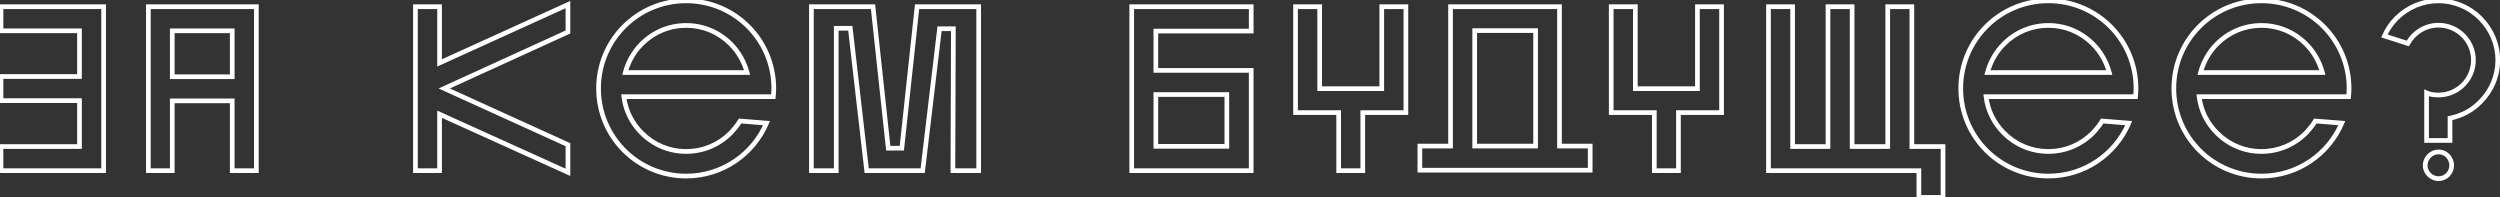 <svg width="747" height="59" viewBox="0 0 747 59" fill="none" xmlns="http://www.w3.org/2000/svg">
<rect x="0" y="0" width="747" height="59" fill="#333333" stroke="none"/>
<path d="M23.75 30.07H24.45V29.37H23.75V30.07ZM0.3 30.07H-0.4V30.77H0.3V30.07ZM0.3 22.86V22.16H-0.4V22.86H0.3ZM23.75 22.86V23.56H24.45V22.86H23.75ZM23.75 9.21H24.45V8.51H23.75V9.21ZM0.3 9.21H-0.4V9.91H0.3V9.21ZM0.3 2V1.3H-0.4V2H0.3ZM30.96 2H31.66V1.3H30.96V2ZM30.96 51V51.7H31.66V51H30.96ZM0.3 51H-0.4V51.7H0.3V51ZM0.3 43.79V43.09H-0.4V43.79H0.3ZM23.75 43.79V44.49H24.45V43.79H23.75ZM23.75 29.37H0.3V30.77H23.75V29.37ZM1 30.07V22.86H-0.4V30.07H1ZM0.3 23.56H23.75V22.16H0.3V23.56ZM24.45 22.86V9.21H23.05V22.86H24.45ZM23.75 8.51H0.3V9.91H23.75V8.51ZM1 9.21V2H-0.4V9.21H1ZM0.3 2.7H30.96V1.3H0.3V2.7ZM30.26 2V51H31.66V2H30.26ZM30.96 50.3H0.3V51.7H30.96V50.3ZM1 51V43.79H-0.4V51H1ZM0.3 44.49H23.75V43.09H0.3V44.49ZM24.45 43.79V30.07H23.05V43.79H24.45ZM51.473 51V51.7H52.173V51H51.473ZM44.333 51H43.633V51.7H44.333V51ZM44.333 2V1.3H43.633V2H44.333ZM76.603 2H77.303V1.3H76.603V2ZM76.603 51V51.7H77.303V51H76.603ZM69.393 51H68.693V51.7H69.393V51ZM69.393 30.14H70.093V29.44H69.393V30.14ZM51.473 30.14V29.44H50.773V30.14H51.473ZM51.473 9.21V8.51H50.773V9.21H51.473ZM51.473 22.93H50.773V23.63H51.473V22.93ZM69.393 22.93V23.63H70.093V22.93H69.393ZM69.393 9.21H70.093V8.51H69.393V9.21ZM51.473 50.3H44.333V51.7H51.473V50.3ZM45.033 51V2H43.633V51H45.033ZM44.333 2.7H76.603V1.3H44.333V2.7ZM75.903 2V51H77.303V2H75.903ZM76.603 50.3H69.393V51.7H76.603V50.3ZM70.093 51V30.14H68.693V51H70.093ZM69.393 29.44H51.473V30.84H69.393V29.44ZM50.773 30.14V51H52.173V30.14H50.773ZM50.773 9.21V22.93H52.173V9.21H50.773ZM51.473 23.63H69.393V22.23H51.473V23.63ZM70.093 22.93V9.21H68.693V22.93H70.093ZM69.393 8.51H51.473V9.91H69.393V8.51ZM169.702 1.37H170.402V0.283L169.412 0.733L169.702 1.37ZM169.702 9.56L169.992 10.197L170.402 10.01V9.56H169.702ZM132.742 26.43L132.451 25.793L131.053 26.431L132.452 27.067L132.742 26.43ZM169.702 43.23H170.402V42.779L169.991 42.593L169.702 43.23ZM169.702 51.49L169.413 52.128L170.402 52.575V51.49H169.702ZM131.342 34.13L131.63 33.492L130.642 33.045V34.13H131.342ZM131.342 51V51.7H132.042V51H131.342ZM124.132 51H123.432V51.7H124.132V51ZM124.132 2V1.3H123.432V2H124.132ZM131.342 2H132.042V1.3H131.342V2ZM131.342 18.8H130.642V19.887L131.631 19.437L131.342 18.8ZM169.002 1.37V9.56H170.402V1.37H169.002ZM169.411 8.923L132.451 25.793L133.032 27.067L169.992 10.197L169.411 8.923ZM132.452 27.067L169.412 43.867L169.991 42.593L133.031 25.793L132.452 27.067ZM169.002 43.23V51.49H170.402V43.23H169.002ZM169.99 50.852L131.63 33.492L131.053 34.768L169.413 52.128L169.99 50.852ZM130.642 34.13V51H132.042V34.13H130.642ZM131.342 50.3H124.132V51.7H131.342V50.3ZM124.832 51V2H123.432V51H124.832ZM124.132 2.7H131.342V1.3H124.132V2.7ZM130.642 2V18.8H132.042V2H130.642ZM131.631 19.437L169.991 2.007L169.412 0.733L131.052 18.163L131.631 19.437ZM229.038 36.79L229.682 37.066L230.066 36.17L229.094 36.092L229.038 36.79ZM231.068 28.88V29.58H231.707L231.765 28.943L231.068 28.88ZM186.408 28.88V28.18H185.62L185.713 28.962L186.408 28.88ZM191.728 39.73L192.223 39.235L192.223 39.235L191.728 39.73ZM218.328 39.73L218.823 40.225L218.831 40.217L218.839 40.209L218.328 39.73ZM221.128 36.16L221.184 35.462L220.755 35.428L220.531 35.795L221.128 36.16ZM191.728 13.13L192.223 13.625L192.223 13.625L191.728 13.13ZM186.828 21.67L186.152 21.49L185.917 22.37H186.828V21.67ZM223.228 21.67V22.37H224.139L223.904 21.49L223.228 21.67ZM218.328 13.13L217.833 13.625L217.833 13.625L218.328 13.13ZM228.395 36.514C224.511 45.576 215.519 51.91 205.028 51.91V53.31C216.098 53.31 225.585 46.624 229.682 37.066L228.395 36.514ZM205.028 51.91C190.925 51.91 179.548 40.533 179.548 26.43H178.148C178.148 41.307 190.152 53.31 205.028 53.31V51.91ZM179.548 26.43C179.548 12.327 190.925 0.95 205.028 0.95V-0.45C190.152 -0.45 178.148 11.553 178.148 26.43H179.548ZM205.028 0.95C219.132 0.95 230.508 12.327 230.508 26.43H231.908C231.908 11.553 219.905 -0.45 205.028 -0.45V0.95ZM230.508 26.43C230.508 27.235 230.441 28.047 230.371 28.817L231.765 28.943C231.835 28.173 231.908 27.305 231.908 26.43H230.508ZM231.068 28.18H186.408V29.58H231.068V28.18ZM185.713 28.962C186.222 33.255 188.186 37.178 191.233 40.225L192.223 39.235C189.39 36.402 187.574 32.766 187.103 28.797L185.713 28.962ZM191.233 40.225C194.933 43.925 199.801 45.96 205.028 45.96V44.56C200.176 44.56 195.663 42.675 192.223 39.235L191.233 40.225ZM205.028 45.96C210.256 45.96 215.123 43.925 218.823 40.225L217.833 39.235C214.393 42.675 209.881 44.56 205.028 44.56V45.96ZM218.839 40.209C219.907 39.069 220.922 37.84 221.725 36.525L220.531 35.795C219.795 37 218.849 38.151 217.817 39.251L218.839 40.209ZM221.073 36.858L228.983 37.488L229.094 36.092L221.184 35.462L221.073 36.858ZM205.028 6.9C199.801 6.9 194.933 8.935 191.233 12.635L192.223 13.625C195.663 10.185 200.176 8.3 205.028 8.3V6.9ZM191.233 12.635C188.763 15.106 187.022 18.226 186.152 21.49L187.504 21.85C188.314 18.814 189.934 15.914 192.223 13.625L191.233 12.635ZM186.828 22.37H223.228V20.97H186.828V22.37ZM223.904 21.49C223.034 18.226 221.294 15.106 218.823 12.635L217.833 13.625C220.123 15.914 221.742 18.814 222.552 21.85L223.904 21.49ZM218.823 12.635C215.123 8.935 210.256 6.9 205.028 6.9V8.3C209.881 8.3 214.393 10.185 217.833 13.625L218.823 12.635ZM258.968 51L258.273 51.08L258.344 51.7H258.968V51ZM254.068 8.44L254.763 8.36L254.692 7.74H254.068V8.44ZM249.868 8.44V7.74H249.168V8.44H249.868ZM249.868 51V51.7H250.568V51H249.868ZM242.448 51H241.748V51.7H242.448V51ZM242.448 2V1.3H241.748V2H242.448ZM260.858 2L261.554 1.925L261.487 1.3H260.858V2ZM265.408 44.28L264.712 44.355L264.779 44.98H265.408V44.28ZM269.468 44.28V44.98H270.097L270.164 44.355L269.468 44.28ZM274.018 2V1.3H273.389L273.322 1.925L274.018 2ZM292.428 2H293.128V1.3H292.428V2ZM292.428 51V51.7H293.128V51H292.428ZM284.728 51L284.028 50.998L284.026 51.7H284.728V51ZM284.868 8.58L285.568 8.582L285.57 7.88H284.868V8.58ZM280.738 8.58V7.88H280.116L280.043 8.497L280.738 8.58ZM275.698 51V51.7H276.32L276.393 51.083L275.698 51ZM259.663 50.92L254.763 8.36L253.373 8.52L258.273 51.08L259.663 50.92ZM254.068 7.74H249.868V9.14H254.068V7.74ZM249.168 8.44V51H250.568V8.44H249.168ZM249.868 50.3H242.448V51.7H249.868V50.3ZM243.148 51V2H241.748V51H243.148ZM242.448 2.7H260.858V1.3H242.448V2.7ZM260.162 2.075L264.712 44.355L266.104 44.205L261.554 1.925L260.162 2.075ZM265.408 44.98H269.468V43.58H265.408V44.98ZM270.164 44.355L274.714 2.075L273.322 1.925L268.772 44.205L270.164 44.355ZM274.018 2.7H292.428V1.3H274.018V2.7ZM291.728 2V51H293.128V2H291.728ZM292.428 50.3H284.728V51.7H292.428V50.3ZM285.428 51.002L285.568 8.582L284.168 8.578L284.028 50.998L285.428 51.002ZM284.868 7.88H280.738V9.28H284.868V7.88ZM280.043 8.497L275.003 50.917L276.393 51.083L281.433 8.663L280.043 8.497ZM275.698 50.3H258.968V51.7H275.698V50.3ZM345.369 9.28V8.58H344.669V9.28H345.369ZM345.369 21.04H344.669V21.74H345.369V21.04ZM373.859 21.04H374.559V20.34H373.859V21.04ZM373.859 51V51.7H374.559V51H373.859ZM338.159 51H337.459V51.7H338.159V51ZM338.159 2V1.3H337.459V2H338.159ZM373.859 2H374.559V1.3H373.859V2ZM373.859 9.28V9.98H374.559V9.28H373.859ZM345.369 28.25V27.55H344.669V28.25H345.369ZM345.369 43.72H344.669V44.42H345.369V43.72ZM366.579 43.72V44.42H367.279V43.72H366.579ZM366.579 28.25H367.279V27.55H366.579V28.25ZM344.669 9.28V21.04H346.069V9.28H344.669ZM345.369 21.74H373.859V20.34H345.369V21.74ZM373.159 21.04V51H374.559V21.04H373.159ZM373.859 50.3H338.159V51.7H373.859V50.3ZM338.859 51V2H337.459V51H338.859ZM338.159 2.7H373.859V1.3H338.159V2.7ZM373.159 2V9.28H374.559V2H373.159ZM373.859 8.58H345.369V9.98H373.859V8.58ZM344.669 28.25V43.72H346.069V28.25H344.669ZM345.369 44.42H366.579V43.02H345.369V44.42ZM367.279 43.72V28.25H365.879V43.72H367.279ZM366.579 27.55H345.369V28.95H366.579V27.55ZM387.11 33.64H386.41V34.34H387.11V33.64ZM387.11 2V1.3H386.41V2H387.11ZM394.32 2H395.02V1.3H394.32V2ZM394.32 26.5H393.62V27.2H394.32V26.5ZM412.87 26.5V27.2H413.57V26.5H412.87ZM412.87 2V1.3H412.17V2H412.87ZM420.08 2H420.78V1.3H420.08V2ZM420.08 33.64V34.34H420.78V33.64H420.08ZM407.2 33.64V32.94H406.5V33.64H407.2ZM407.2 51V51.7H407.9V51H407.2ZM399.99 51H399.29V51.7H399.99V51ZM399.99 33.64H400.69V32.94H399.99V33.64ZM387.81 33.64V2H386.41V33.64H387.81ZM387.11 2.7H394.32V1.3H387.11V2.7ZM393.62 2V26.5H395.02V2H393.62ZM394.32 27.2H412.87V25.8H394.32V27.2ZM413.57 26.5V2H412.17V26.5H413.57ZM412.87 2.7H420.08V1.3H412.87V2.7ZM419.38 2V33.64H420.78V2H419.38ZM420.08 32.94H407.2V34.34H420.08V32.94ZM406.5 33.64V51H407.9V33.64H406.5ZM407.2 50.3H399.99V51.7H407.2V50.3ZM400.69 51V33.64H399.29V51H400.69ZM399.99 32.94H387.11V34.34H399.99V32.94ZM433.427 43.65V44.35H434.127V43.65H433.427ZM433.427 2V1.3H432.727V2H433.427ZM465.977 2H466.677V1.3H465.977V2ZM465.977 43.65H465.277V44.35H465.977V43.65ZM475.147 43.65H475.847V42.95H475.147V43.65ZM475.147 50.86V51.56H475.847V50.86H475.147ZM424.257 50.86H423.557V51.56H424.257V50.86ZM424.257 43.65V42.95H423.557V43.65H424.257ZM440.637 9.14V8.44H439.937V9.14H440.637ZM440.637 43.65H439.937V44.35H440.637V43.65ZM458.837 43.65V44.35H459.537V43.65H458.837ZM458.837 9.14H459.537V8.44H458.837V9.14ZM434.127 43.65V2H432.727V43.65H434.127ZM433.427 2.7H465.977V1.3H433.427V2.7ZM465.277 2V43.65H466.677V2H465.277ZM465.977 44.35H475.147V42.95H465.977V44.35ZM474.447 43.65V50.86H475.847V43.65H474.447ZM475.147 50.16H424.257V51.56H475.147V50.16ZM424.957 50.86V43.65H423.557V50.86H424.957ZM424.257 44.35H433.427V42.95H424.257V44.35ZM439.937 9.14V43.65H441.337V9.14H439.937ZM440.637 44.35H458.837V42.95H440.637V44.35ZM459.537 43.65V9.14H458.137V43.65H459.537ZM458.837 8.44H440.637V9.84H458.837V8.44ZM481.432 33.64H480.732V34.34H481.432V33.64ZM481.432 2V1.3H480.732V2H481.432ZM488.642 2H489.342V1.3H488.642V2ZM488.642 26.5H487.942V27.2H488.642V26.5ZM507.192 26.5V27.2H507.892V26.5H507.192ZM507.192 2V1.3H506.492V2H507.192ZM514.402 2H515.102V1.3H514.402V2ZM514.402 33.64V34.34H515.102V33.64H514.402ZM501.522 33.64V32.94H500.822V33.64H501.522ZM501.522 51V51.7H502.222V51H501.522ZM494.312 51H493.612V51.7H494.312V51ZM494.312 33.64H495.012V32.94H494.312V33.64ZM482.132 33.64V2H480.732V33.64H482.132ZM481.432 2.7H488.642V1.3H481.432V2.7ZM487.942 2V26.5H489.342V2H487.942ZM488.642 27.2H507.192V25.8H488.642V27.2ZM507.892 26.5V2H506.492V26.5H507.892ZM507.192 2.7H514.402V1.3H507.192V2.7ZM513.702 2V33.64H515.102V2H513.702ZM514.402 32.94H501.522V34.34H514.402V32.94ZM500.822 33.64V51H502.222V33.64H500.822ZM501.522 50.3H494.312V51.7H501.522V50.3ZM495.012 51V33.64H493.612V51H495.012ZM494.312 32.94H481.432V34.34H494.312V32.94ZM528.423 2V1.3H527.723V2H528.423ZM535.633 2H536.333V1.3H535.633V2ZM535.633 43.79H534.933V44.49H535.633V43.79ZM546.203 43.79V44.49H546.903V43.79H546.203ZM546.203 2V1.3H545.503V2H546.203ZM553.413 2H554.113V1.3H553.413V2ZM553.413 43.79H552.713V44.49H553.413V43.79ZM564.053 43.79V44.49H564.753V43.79H564.053ZM564.053 2V1.3H563.353V2H564.053ZM571.263 2H571.963V1.3H571.263V2ZM571.263 43.79H570.563V44.49H571.263V43.79ZM580.573 43.79H581.273V43.09H580.573V43.79ZM580.573 58.98V59.68H581.273V58.98H580.573ZM573.363 58.98H572.663V59.68H573.363V58.98ZM573.363 51H574.063V50.3H573.363V51ZM528.423 51H527.723V51.7H528.423V51ZM528.423 2.7H535.633V1.3H528.423V2.7ZM534.933 2V43.79H536.333V2H534.933ZM535.633 44.49H546.203V43.09H535.633V44.49ZM546.903 43.79V2H545.503V43.79H546.903ZM546.203 2.7H553.413V1.3H546.203V2.7ZM552.713 2V43.79H554.113V2H552.713ZM553.413 44.49H564.053V43.09H553.413V44.49ZM564.753 43.79V2H563.353V43.79H564.753ZM564.053 2.7H571.263V1.3H564.053V2.7ZM570.563 2V43.79H571.963V2H570.563ZM571.263 44.49H580.573V43.09H571.263V44.49ZM579.873 43.79V58.98H581.273V43.79H579.873ZM580.573 58.28H573.363V59.68H580.573V58.28ZM574.063 58.98V51H572.663V58.98H574.063ZM573.363 50.3H528.423V51.7H573.363V50.3ZM529.123 51V2H527.723V51H529.123ZM636.064 36.79L636.707 37.066L637.091 36.17L636.119 36.092L636.064 36.79ZM638.094 28.88V29.58H638.733L638.791 28.943L638.094 28.88ZM593.434 28.88V28.18H592.646L592.738 28.962L593.434 28.88ZM598.754 39.73L599.248 39.235L599.248 39.235L598.754 39.73ZM625.354 39.73L625.848 40.225L625.856 40.217L625.864 40.209L625.354 39.73ZM628.154 36.16L628.209 35.462L627.78 35.428L627.556 35.795L628.154 36.16ZM598.754 13.13L599.248 13.625L599.248 13.625L598.754 13.13ZM593.854 21.67L593.177 21.49L592.942 22.37H593.854V21.67ZM630.254 21.67V22.37H631.165L630.93 21.49L630.254 21.67ZM625.354 13.13L624.859 13.625L624.859 13.625L625.354 13.13ZM635.42 36.514C631.537 45.576 622.544 51.91 612.054 51.91V53.31C623.123 53.31 632.61 46.624 636.707 37.066L635.42 36.514ZM612.054 51.91C597.95 51.91 586.574 40.533 586.574 26.43H585.174C585.174 41.307 597.177 53.31 612.054 53.31V51.91ZM586.574 26.43C586.574 12.327 597.95 0.95 612.054 0.95V-0.45C597.177 -0.45 585.174 11.553 585.174 26.43H586.574ZM612.054 0.95C626.157 0.95 637.534 12.327 637.534 26.43H638.934C638.934 11.553 626.93 -0.45 612.054 -0.45V0.95ZM637.534 26.43C637.534 27.235 637.466 28.047 637.396 28.817L638.791 28.943C638.861 28.173 638.934 27.305 638.934 26.43H637.534ZM638.094 28.18H593.434V29.58H638.094V28.18ZM592.738 28.962C593.248 33.255 595.212 37.178 598.259 40.225L599.248 39.235C596.415 36.402 594.599 32.766 594.129 28.797L592.738 28.962ZM598.259 40.225C601.959 43.925 606.826 45.96 612.054 45.96V44.56C607.201 44.56 602.689 42.675 599.248 39.235L598.259 40.225ZM612.054 45.96C617.281 45.96 622.149 43.925 625.848 40.225L624.859 39.235C621.419 42.675 616.906 44.56 612.054 44.56V45.96ZM625.864 40.209C626.933 39.069 627.947 37.84 628.751 36.525L627.556 35.795C626.82 37 625.874 38.151 624.843 39.251L625.864 40.209ZM628.098 36.858L636.008 37.488L636.119 36.092L628.209 35.462L628.098 36.858ZM612.054 6.9C606.826 6.9 601.959 8.935 598.259 12.635L599.248 13.625C602.689 10.185 607.201 8.3 612.054 8.3V6.9ZM598.259 12.635C595.788 15.106 594.048 18.226 593.177 21.49L594.53 21.85C595.339 18.814 596.959 15.914 599.248 13.625L598.259 12.635ZM593.854 22.37H630.254V20.97H593.854V22.37ZM630.93 21.49C630.059 18.226 628.319 15.106 625.848 12.635L624.859 13.625C627.148 15.914 628.768 18.814 629.577 21.85L630.93 21.49ZM625.848 12.635C622.149 8.935 617.281 6.9 612.054 6.9V8.3C616.906 8.3 621.419 10.185 624.859 13.625L625.848 12.635ZM699.733 36.79L700.377 37.066L700.761 36.17L699.789 36.092L699.733 36.79ZM701.763 28.88V29.58H702.403L702.461 28.943L701.763 28.88ZM657.103 28.88V28.18H656.315L656.408 28.962L657.103 28.88ZM662.423 39.73L662.918 39.235L662.918 39.235L662.423 39.73ZM689.023 39.73L689.518 40.225L689.526 40.217L689.534 40.209L689.023 39.73ZM691.823 36.16L691.879 35.462L691.45 35.428L691.226 35.795L691.823 36.16ZM662.423 13.13L662.918 13.625L662.918 13.625L662.423 13.13ZM657.523 21.67L656.847 21.49L656.612 22.37H657.523V21.67ZM693.923 21.67V22.37H694.835L694.6 21.49L693.923 21.67ZM689.023 13.13L688.528 13.625L688.528 13.625L689.023 13.13ZM699.09 36.514C695.207 45.576 686.214 51.91 675.723 51.91V53.31C686.793 53.31 696.28 46.624 700.377 37.066L699.09 36.514ZM675.723 51.91C661.62 51.91 650.243 40.533 650.243 26.43H648.843C648.843 41.307 660.847 53.31 675.723 53.31V51.91ZM650.243 26.43C650.243 12.327 661.62 0.95 675.723 0.95V-0.45C660.847 -0.45 648.843 11.553 648.843 26.43H650.243ZM675.723 0.95C689.827 0.95 701.203 12.327 701.203 26.43H702.603C702.603 11.553 690.6 -0.45 675.723 -0.45V0.95ZM701.203 26.43C701.203 27.235 701.136 28.047 701.066 28.817L702.461 28.943C702.531 28.173 702.603 27.305 702.603 26.43H701.203ZM701.763 28.18H657.103V29.58H701.763V28.18ZM656.408 28.962C656.918 33.255 658.882 37.178 661.928 40.225L662.918 39.235C660.085 36.402 658.269 32.766 657.799 28.797L656.408 28.962ZM661.928 40.225C665.628 43.925 670.496 45.96 675.723 45.96V44.56C670.871 44.56 666.358 42.675 662.918 39.235L661.928 40.225ZM675.723 45.96C680.951 45.96 685.818 43.925 689.518 40.225L688.528 39.235C685.088 42.675 680.576 44.56 675.723 44.56V45.96ZM689.534 40.209C690.602 39.069 691.617 37.84 692.421 36.525L691.226 35.795C690.49 37 689.544 38.151 688.513 39.251L689.534 40.209ZM691.768 36.858L699.678 37.488L699.789 36.092L691.879 35.462L691.768 36.858ZM675.723 6.9C670.496 6.9 665.628 8.935 661.928 12.635L662.918 13.625C666.358 10.185 670.871 8.3 675.723 8.3V6.9ZM661.928 12.635C659.458 15.106 657.718 18.226 656.847 21.49L658.2 21.85C659.009 18.814 660.629 15.914 662.918 13.625L661.928 12.635ZM657.523 22.37H693.923V20.97H657.523V22.37ZM694.6 21.49C693.729 18.226 691.989 15.106 689.518 12.635L688.528 13.625C690.818 15.914 692.438 18.814 693.247 21.85L694.6 21.49ZM689.518 12.635C685.818 8.935 680.951 6.9 675.723 6.9V8.3C680.576 8.3 685.088 10.185 688.528 13.625L689.518 12.635ZM741.093 30.49L740.597 29.995L740.591 30.002L741.093 30.49ZM732.063 35.32L731.923 34.634L731.363 34.748V35.32H732.063ZM732.063 41.97V42.67H732.763V41.97H732.063ZM725.063 41.97H724.363V42.67H725.063V41.97ZM725.063 27.76L725.359 27.126L724.363 26.661V27.76H725.063ZM719.463 12.99L719.249 13.657L719.801 13.833L720.078 13.324L719.463 12.99ZM712.463 10.75L711.819 10.474L711.516 11.182L712.249 11.417L712.463 10.75ZM716.103 5.43L715.613 4.93L715.608 4.935L716.103 5.43ZM741.093 5.43L740.598 5.925L740.598 5.925L741.093 5.43ZM745.643 17.96C745.643 22.528 743.831 26.762 740.598 29.995L741.587 30.985C745.074 27.498 747.043 22.912 747.043 17.96H745.643ZM740.591 30.002C738.248 32.412 735.228 33.959 731.923 34.634L732.202 36.006C735.757 35.281 739.037 33.608 741.594 30.978L740.591 30.002ZM731.363 35.32V41.97H732.763V35.32H731.363ZM732.063 41.27H725.063V42.67H732.063V41.27ZM725.763 41.97V27.76H724.363V41.97H725.763ZM724.766 28.394C725.954 28.949 727.336 29.09 728.633 29.09V27.69C727.409 27.69 726.271 27.551 725.359 27.126L724.766 28.394ZM728.633 29.09C734.759 29.09 739.763 24.087 739.763 17.96H738.363C738.363 23.313 733.986 27.69 728.633 27.69V29.09ZM739.763 17.96C739.763 11.833 734.759 6.83 728.633 6.83V8.23C733.986 8.23 738.363 12.607 738.363 17.96H739.763ZM728.633 6.83C724.373 6.83 720.714 9.222 718.847 12.656L720.078 13.324C721.711 10.318 724.912 8.23 728.633 8.23V6.83ZM719.676 12.323L712.676 10.083L712.249 11.417L719.249 13.657L719.676 12.323ZM713.106 11.026C713.908 9.153 715.116 7.406 716.597 5.925L715.608 4.935C714.009 6.534 712.697 8.427 711.819 10.474L713.106 11.026ZM716.592 5.93C719.827 2.763 724.064 0.95 728.633 0.95V-0.45C723.681 -0.45 719.098 1.517 715.613 4.93L716.592 5.93ZM728.633 0.95C733.134 0.95 737.437 2.764 740.598 5.925L741.587 4.935C738.168 1.516 733.511 -0.45 728.633 -0.45V0.95ZM740.598 5.925C743.83 9.157 745.643 13.46 745.643 17.96H747.043C747.043 13.08 745.075 8.423 741.587 4.935L740.598 5.925ZM733.253 49.46C733.253 46.866 731.291 44.7 728.633 44.7V46.1C730.454 46.1 731.853 47.574 731.853 49.46H733.253ZM728.633 44.7C726.068 44.7 723.943 46.841 723.943 49.46H725.343C725.343 47.599 726.857 46.1 728.633 46.1V44.7ZM723.943 49.46C723.943 51.955 726.084 54.08 728.633 54.08V52.68C726.841 52.68 725.343 51.165 725.343 49.46H723.943ZM728.633 54.08C731.275 54.08 733.253 51.93 733.253 49.46H731.853C731.853 51.19 730.47 52.68 728.633 52.68V54.08Z" fill="white"/>
</svg>
